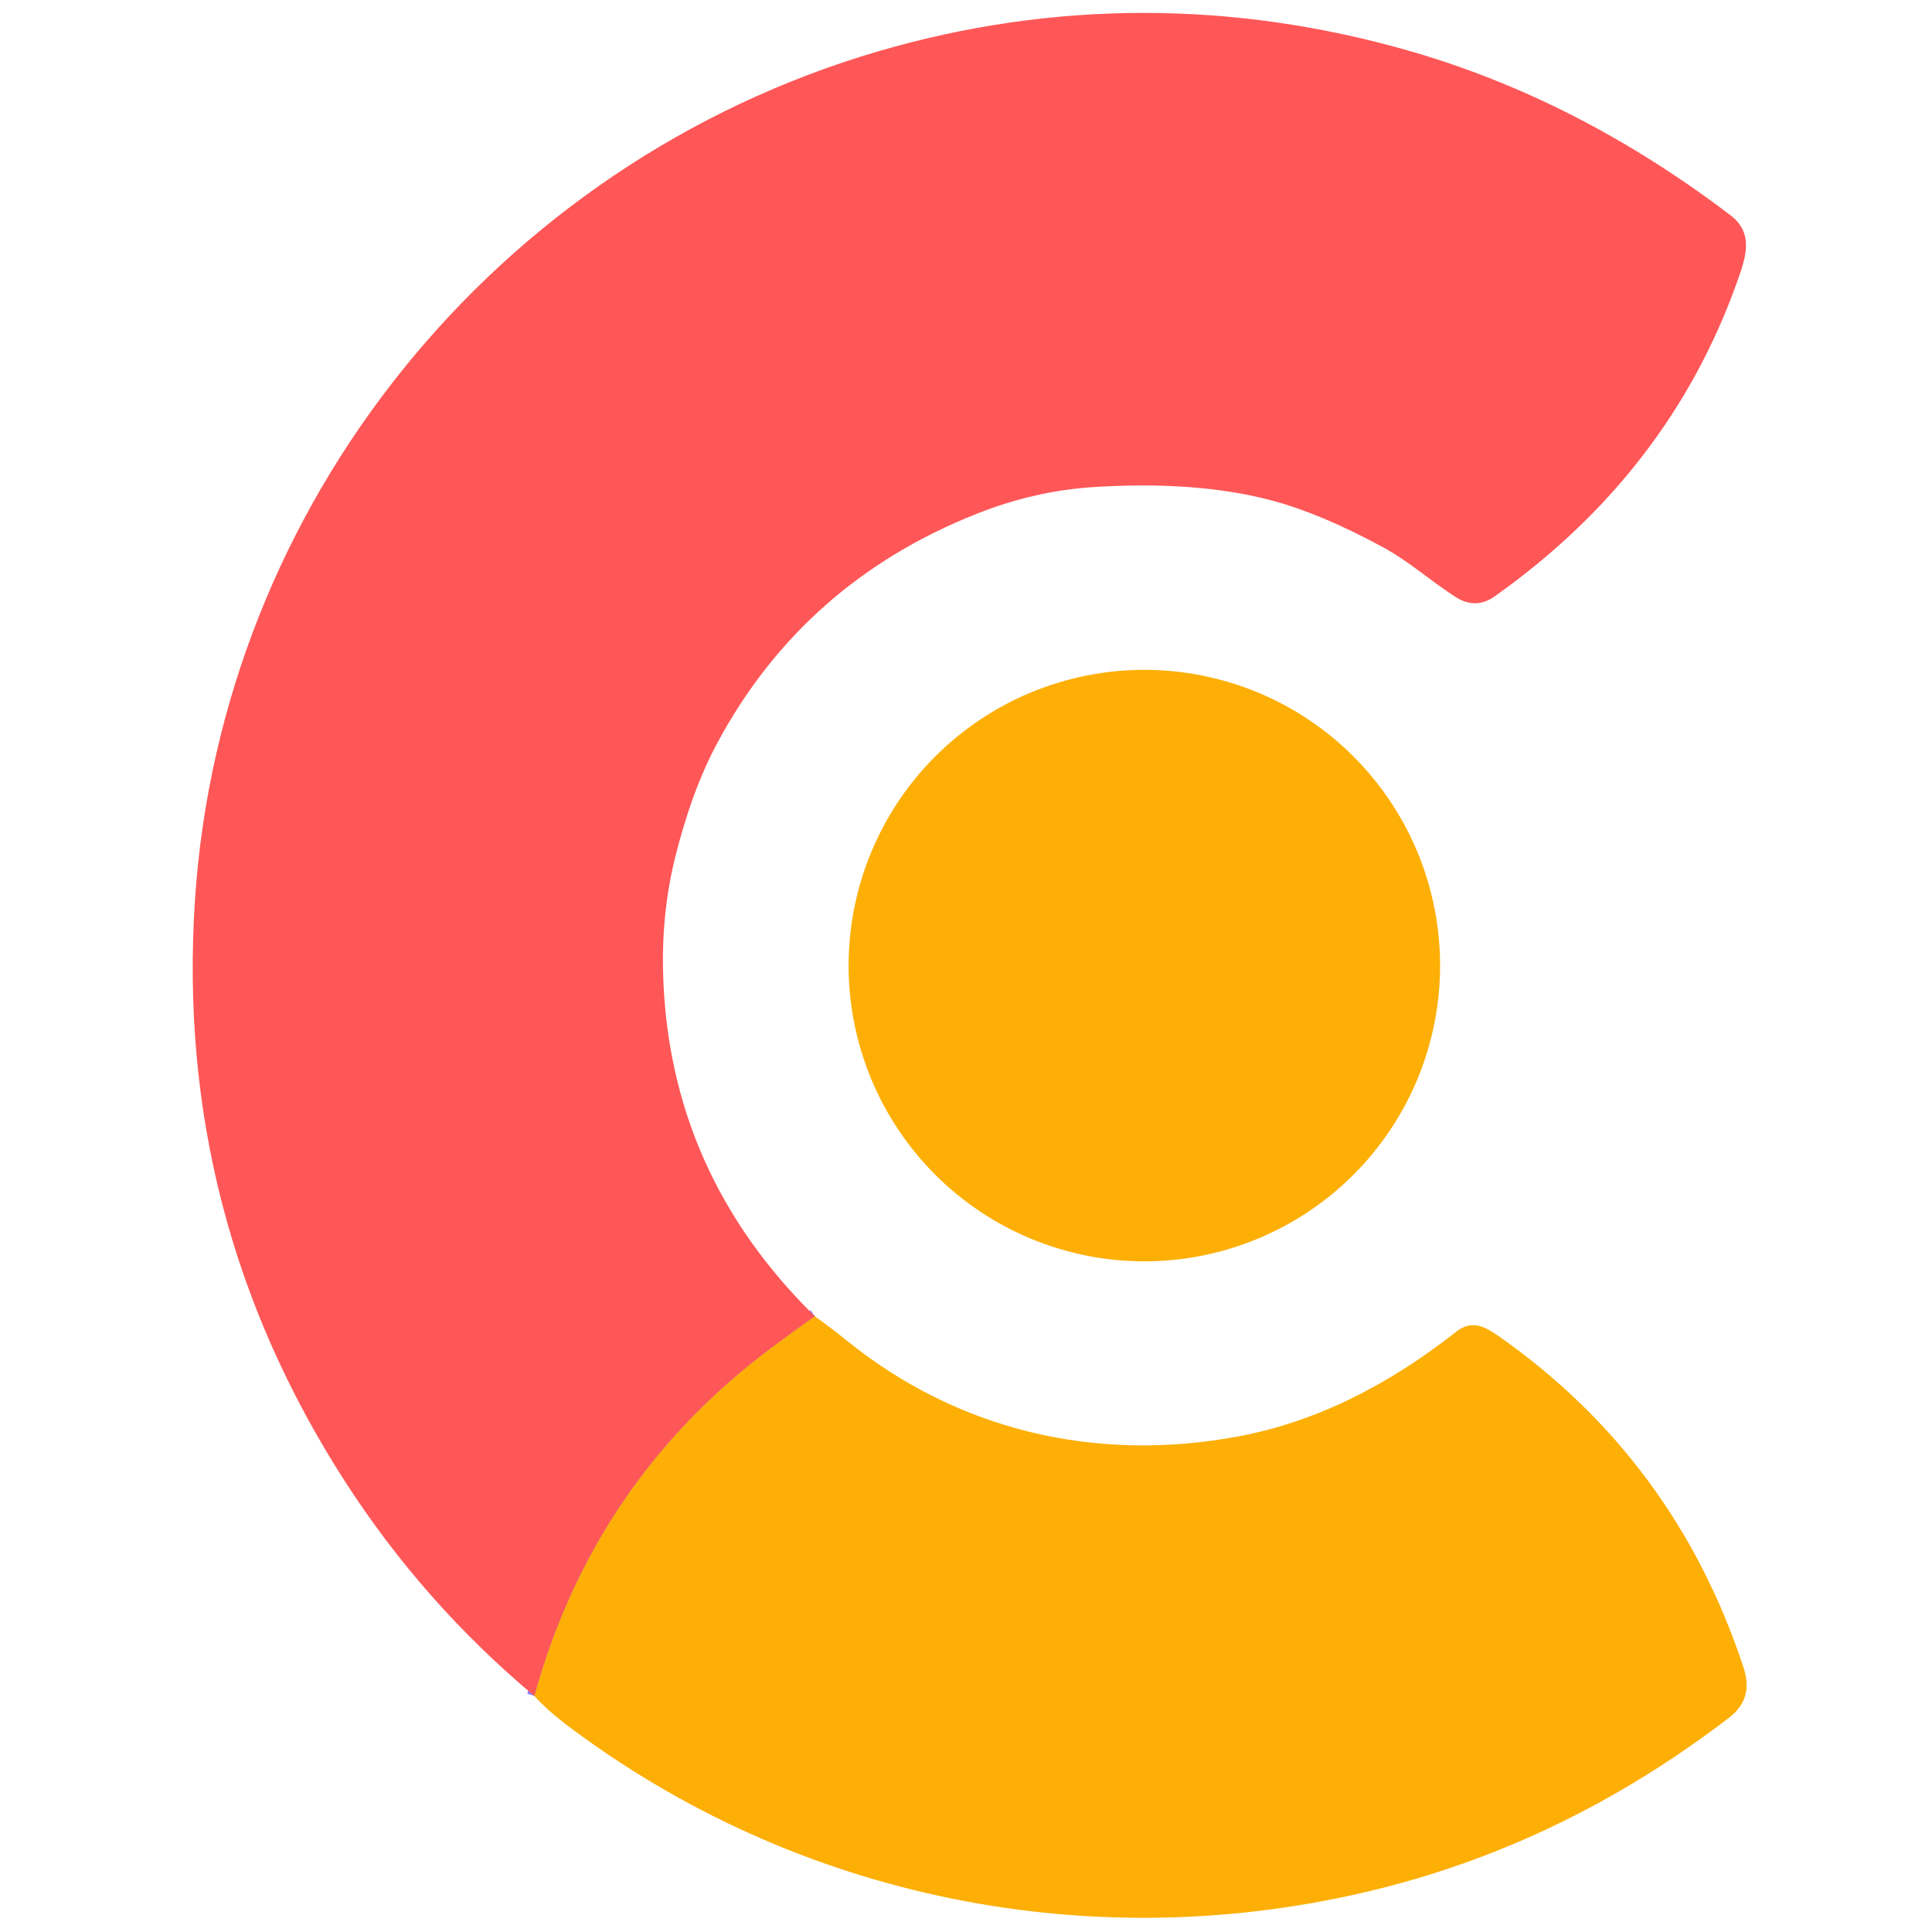 <svg xmlns="http://www.w3.org/2000/svg" xmlns:xlink="http://www.w3.org/1999/xlink" width="265" zoomAndPan="magnify" viewBox="0 0 198.75 198.75" height="265" preserveAspectRatio="xMidYMid meet" version="1.0"><path stroke-linecap="butt" transform="matrix(0.749, 0, 0, 0.749, -57.385, -62.919)" fill="none" stroke-linejoin="miter" d="M 188.516 264.771 C 186.508 266.184 184.501 267.644 182.488 269.146 C 166.269 281.297 155.438 297.223 149.999 316.92 " stroke="#8e7ffe" stroke-width="2" stroke-opacity="1" stroke-miterlimit="4"/><path fill="#ff5757" d="M 83.824 135.41 C 82.32 136.469 80.816 137.562 79.309 138.688 C 67.16 147.789 59.047 159.719 54.973 174.473 C 47.332 168.07 40.828 160.699 35.457 152.348 C 23.781 134.191 18.645 114.301 20.051 92.672 C 22.711 51.781 51.125 16.816 90.246 5.309 C 108.254 0.012 126.812 0.012 145.004 5.242 C 156.574 8.57 167.582 14.207 178.023 22.148 C 180.504 24.031 179.555 26.59 178.707 28.977 C 174.039 42.082 165.727 52.871 153.766 61.348 C 152.457 62.277 151.105 62.297 149.715 61.398 C 147.129 59.738 144.973 57.754 142.184 56.246 C 137.945 53.953 134.145 52.363 130.773 51.469 C 125.648 50.117 119.562 49.66 112.504 50.105 C 108.453 50.367 104.457 51.277 100.512 52.84 C 88.621 57.543 79.715 65.41 73.785 76.441 C 72.043 79.684 70.598 83.609 69.449 88.223 C 68.523 91.961 68.113 95.879 68.211 99.98 C 68.555 113.715 73.758 125.523 83.824 135.41 Z M 83.824 135.41 " fill-opacity="1" fill-rule="nonzero"/><path fill="#fdaf05" d="M 148.145 99.332 C 148.145 100.328 148.098 101.324 148 102.312 C 147.902 103.305 147.758 104.289 147.562 105.27 C 147.367 106.246 147.125 107.211 146.836 108.164 C 146.547 109.117 146.211 110.055 145.832 110.977 C 145.449 111.895 145.023 112.797 144.555 113.676 C 144.082 114.555 143.57 115.406 143.02 116.234 C 142.465 117.062 141.871 117.863 141.238 118.633 C 140.609 119.402 139.941 120.141 139.234 120.844 C 138.531 121.551 137.793 122.219 137.023 122.852 C 136.254 123.484 135.453 124.074 134.625 124.629 C 133.797 125.184 132.941 125.695 132.062 126.164 C 131.184 126.633 130.285 127.059 129.363 127.441 C 128.445 127.82 127.508 128.156 126.555 128.445 C 125.602 128.734 124.633 128.977 123.656 129.172 C 122.68 129.367 121.695 129.512 120.703 129.609 C 119.711 129.707 118.719 129.758 117.723 129.758 C 116.727 129.758 115.73 129.707 114.738 129.609 C 113.75 129.512 112.766 129.367 111.785 129.172 C 110.809 128.977 109.844 128.734 108.891 128.445 C 107.938 128.156 107 127.82 106.078 127.441 C 105.16 127.059 104.258 126.633 103.379 126.164 C 102.5 125.695 101.648 125.184 100.82 124.629 C 99.992 124.074 99.191 123.484 98.422 122.852 C 97.652 122.219 96.914 121.551 96.207 120.844 C 95.504 120.141 94.836 119.402 94.203 118.633 C 93.57 117.863 92.98 117.062 92.426 116.234 C 91.871 115.406 91.359 114.555 90.891 113.676 C 90.422 112.797 89.996 111.895 89.613 110.977 C 89.234 110.055 88.898 109.117 88.609 108.164 C 88.32 107.211 88.078 106.246 87.883 105.27 C 87.688 104.289 87.543 103.305 87.445 102.312 C 87.348 101.324 87.297 100.328 87.297 99.332 C 87.297 98.336 87.348 97.344 87.445 96.352 C 87.543 95.359 87.688 94.375 87.883 93.398 C 88.078 92.418 88.32 91.453 88.609 90.5 C 88.898 89.547 89.234 88.609 89.613 87.691 C 89.996 86.77 90.422 85.871 90.891 84.992 C 91.359 84.113 91.871 83.258 92.426 82.43 C 92.98 81.602 93.57 80.801 94.203 80.031 C 94.836 79.262 95.504 78.523 96.207 77.82 C 96.914 77.113 97.652 76.445 98.422 75.812 C 99.191 75.184 99.992 74.59 100.82 74.035 C 101.648 73.48 102.5 72.969 103.379 72.5 C 104.258 72.031 105.16 71.605 106.078 71.223 C 107 70.844 107.938 70.508 108.891 70.219 C 109.844 69.93 110.809 69.688 111.785 69.492 C 112.766 69.297 113.75 69.152 114.738 69.055 C 115.73 68.957 116.727 68.91 117.723 68.91 C 118.719 68.91 119.711 68.957 120.703 69.055 C 121.695 69.152 122.68 69.297 123.656 69.492 C 124.633 69.688 125.602 69.93 126.555 70.219 C 127.508 70.508 128.445 70.844 129.363 71.223 C 130.285 71.605 131.184 72.031 132.062 72.5 C 132.941 72.969 133.797 73.48 134.625 74.035 C 135.453 74.59 136.254 75.184 137.023 75.812 C 137.793 76.445 138.531 77.113 139.234 77.82 C 139.941 78.523 140.609 79.262 141.238 80.031 C 141.871 80.801 142.465 81.602 143.02 82.43 C 143.57 83.258 144.082 84.113 144.555 84.992 C 145.023 85.871 145.449 86.77 145.832 87.691 C 146.211 88.609 146.547 89.547 146.836 90.5 C 147.125 91.453 147.367 92.418 147.562 93.398 C 147.758 94.375 147.902 95.359 148 96.352 C 148.098 97.344 148.145 98.336 148.145 99.332 Z M 148.145 99.332 " fill-opacity="1" fill-rule="nonzero"/><path fill="#fdaf05" d="M 83.824 135.41 C 84.93 136.199 86.016 137.027 87.09 137.895 C 98.578 147.176 112.727 150.477 127.301 147.785 C 135.57 146.254 143.09 142.293 149.781 137.012 C 151.379 135.754 152.695 136.414 154.176 137.453 C 166.262 145.934 174.656 157.285 179.355 171.512 C 180.07 173.672 179.613 175.367 177.883 176.695 C 166.734 185.246 154.688 191.125 141.746 194.336 C 112.629 201.559 81.977 195.406 58.16 177.348 C 56.98 176.453 55.918 175.496 54.973 174.473 C 59.047 159.719 67.16 147.789 79.309 138.688 C 80.816 137.562 82.32 136.469 83.824 135.41 Z M 83.824 135.41 " fill-opacity="1" fill-rule="nonzero"/></svg>